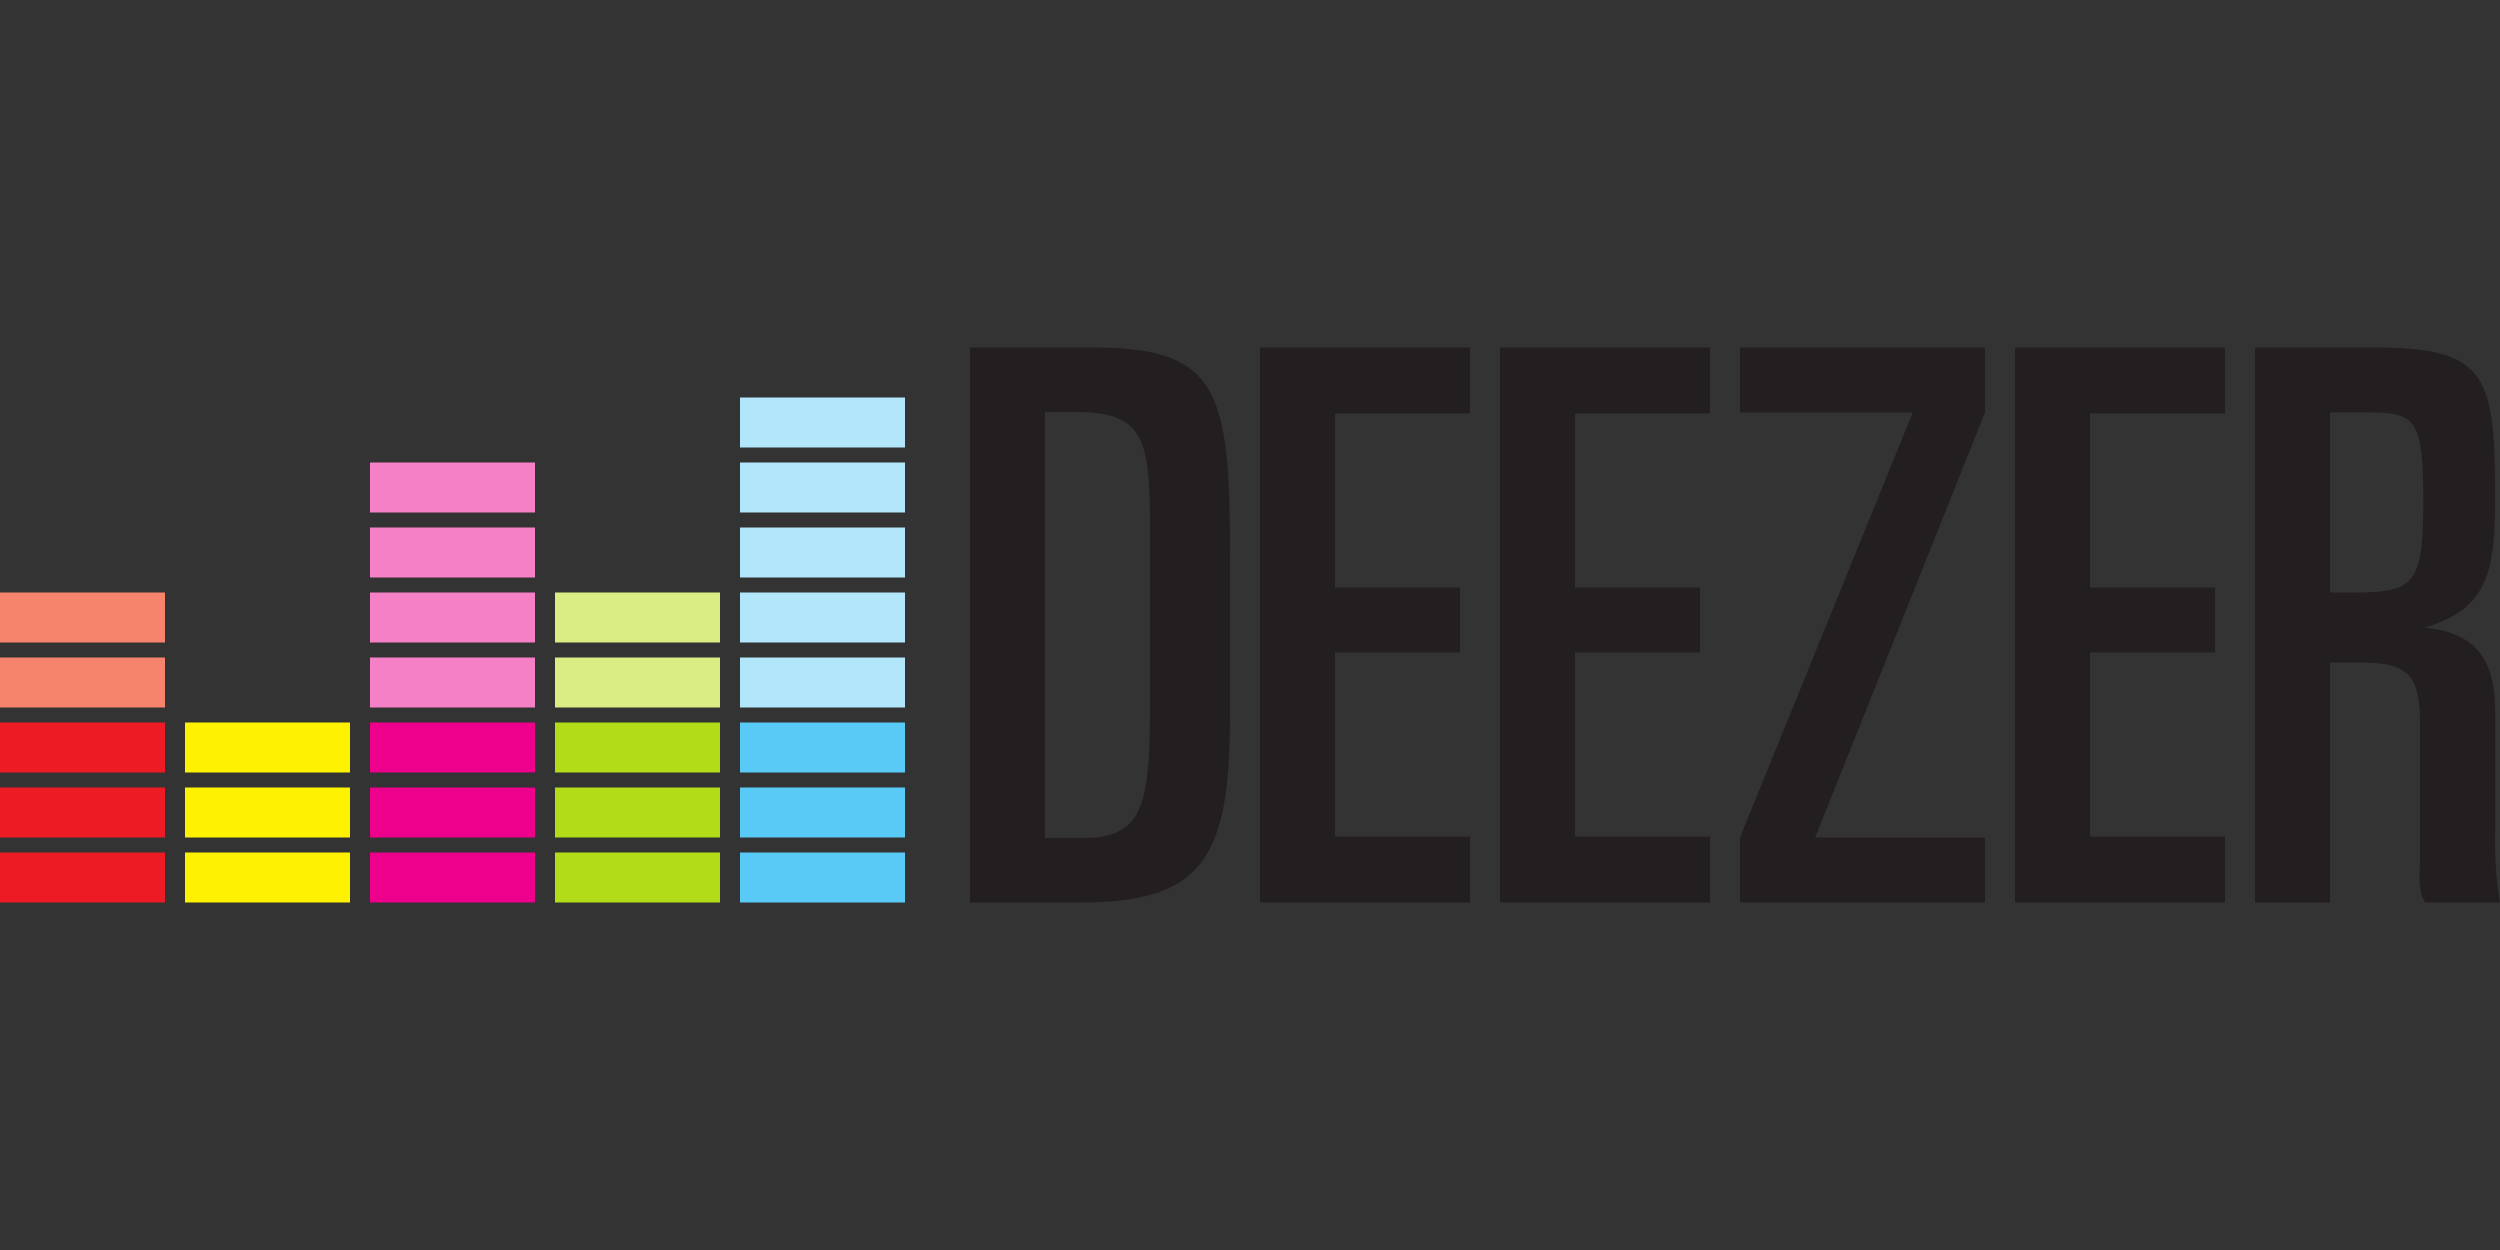 <svg id="svg2" xmlns="http://www.w3.org/2000/svg" viewBox="0 0 300 150">
  <rect x="0" y="0" width="300" height="150" fill="#333333" stroke="none"/>
  <title>deezer-logo-update</title>
  <path id="path22" d="M0,108.3H19.8v-6H0Z" fill="#ed1c24"/>
  <path id="path24" d="M0,100.5H19.8v-6H0Z" fill="#ed1c24"/>
  <path id="path26" d="M0,92.7H19.8v-6H0Z" fill="#ed1c24"/>
  <path id="path28" d="M0,84.9H19.8v-6H0Z" fill="#f6836c"/>
  <path id="path30" d="M0,77.1H19.8v-6H0Z" fill="#f6836c"/>
  <path id="path32" d="M22.2,108.3H42v-6H22.2Z" fill="#fff200"/>
  <path id="path34" d="M22.2,100.5H42v-6H22.2Z" fill="#fff200"/>
  <path id="path36" d="M22.2,92.7H42v-6H22.2Z" fill="#fff200"/>
  <path id="path38" d="M44.4,108.3H64.2v-6H44.4Z" fill="#ec008c"/>
  <path id="path40" d="M44.4,100.5H64.2v-6H44.4Z" fill="#ec008c"/>
  <path id="path42" d="M44.4,92.7H64.2v-6H44.4Z" fill="#ec008c"/>
  <path id="path44" d="M44.4,84.9H64.2v-6H44.4Z" fill="#f680c5"/>
  <path id="path46" d="M44.4,77.1H64.2v-6H44.4Z" fill="#f680c5"/>
  <path id="path48" d="M44.4,69.3H64.2v-6H44.4Z" fill="#f680c5"/>
  <path id="path50" d="M44.4,61.5H64.2v-6H44.4Z" fill="#f680c5"/>
  <path id="path52" d="M66.6,108.3H86.4v-6H66.6Z" fill="#b2db18"/>
  <path id="path54" d="M66.6,100.5H86.4v-6H66.6Z" fill="#b2db18"/>
  <path id="path56" d="M66.6,92.7H86.4v-6H66.6Z" fill="#b2db18"/>
  <path id="path58" d="M66.6,84.9H86.4v-6H66.6Z" fill="#d9ed84"/>
  <path id="path60" d="M66.6,77.1H86.4v-6H66.6Z" fill="#d9ed84"/>
  <path id="path62" d="M88.8,108.3h19.8v-6H88.8Z" fill="#59caf5"/>
  <path id="path64" d="M88.8,100.5h19.8v-6H88.8Z" fill="#59caf5"/>
  <path id="path66" d="M88.8,92.7h19.8v-6H88.8Z" fill="#59caf5"/>
  <path id="path68" d="M88.8,84.9h19.8v-6H88.8Z" fill="#b2e6fa"/>
  <path id="path70" d="M88.8,77.1h19.8v-6H88.8Z" fill="#b2e6fa"/>
  <path id="path72" d="M88.8,69.3h19.8v-6H88.8Z" fill="#b2e6fa"/>
  <path id="path74" d="M88.8,61.5h19.8v-6H88.8Z" fill="#b2e6fa"/>
  <path id="path76" d="M88.8,53.7h19.8v-6H88.8Z" fill="#b2e6fa"/>
  <path id="path78" d="M125.4,100.55h4.65c6.83,0,7.94-3.6,7.94-15V62.64c0-9.87-.84-13.19-8.68-13.19H125.4Zm-9-58.85h14.85c14.94,0,16.35,5.23,16.35,24.6V86.1c0,17.07-3.43,22.2-18,22.2H116.4V41.7" fill="#231f20"/>
  <path id="path80" d="M151.2,41.7h25.2v7.92H160.2V70.5h15v7.8h-15v22.09h16.2v7.91H151.2V41.7" fill="#231f20"/>
  <path id="path82" d="M180,41.7h25.2v7.92H189V70.5h15v7.8H189v22.09h16.2v7.91H180V41.7" fill="#231f20"/>
  <path id="path84" d="M241.8,41.7H267v7.92H250.8V70.5h15v7.8h-15v22.09H267v7.91H241.8V41.7" fill="#231f20"/>
  <path id="path86" d="M208.8,100.5l20.73-51H208.8V41.7h29.4v7.8l-20.38,51H238.2v7.8H208.8v-7.8" fill="#231f20"/>
  <path id="path88" d="M279.6,71.1h2.79c7.29,0,8.4-.9,8.4-10.86s-.89-10.75-6.6-10.75H279.6V71.1Zm-9-29.4H285c13.47,0,14.41,3.43,14.41,18,0,8.94-.85,13.31-8.41,15.62h0c6.27.64,8.42,3.92,8.42,10.19V100a43.35,43.35,0,0,0,.58,8.3h-9c-.93-1.67-.59-3.3-.59-6v-15c0-6.27-1.2-7.79-7.29-7.79H279.6v28.8h-9V41.7" fill="#231f20"/>
</svg>
